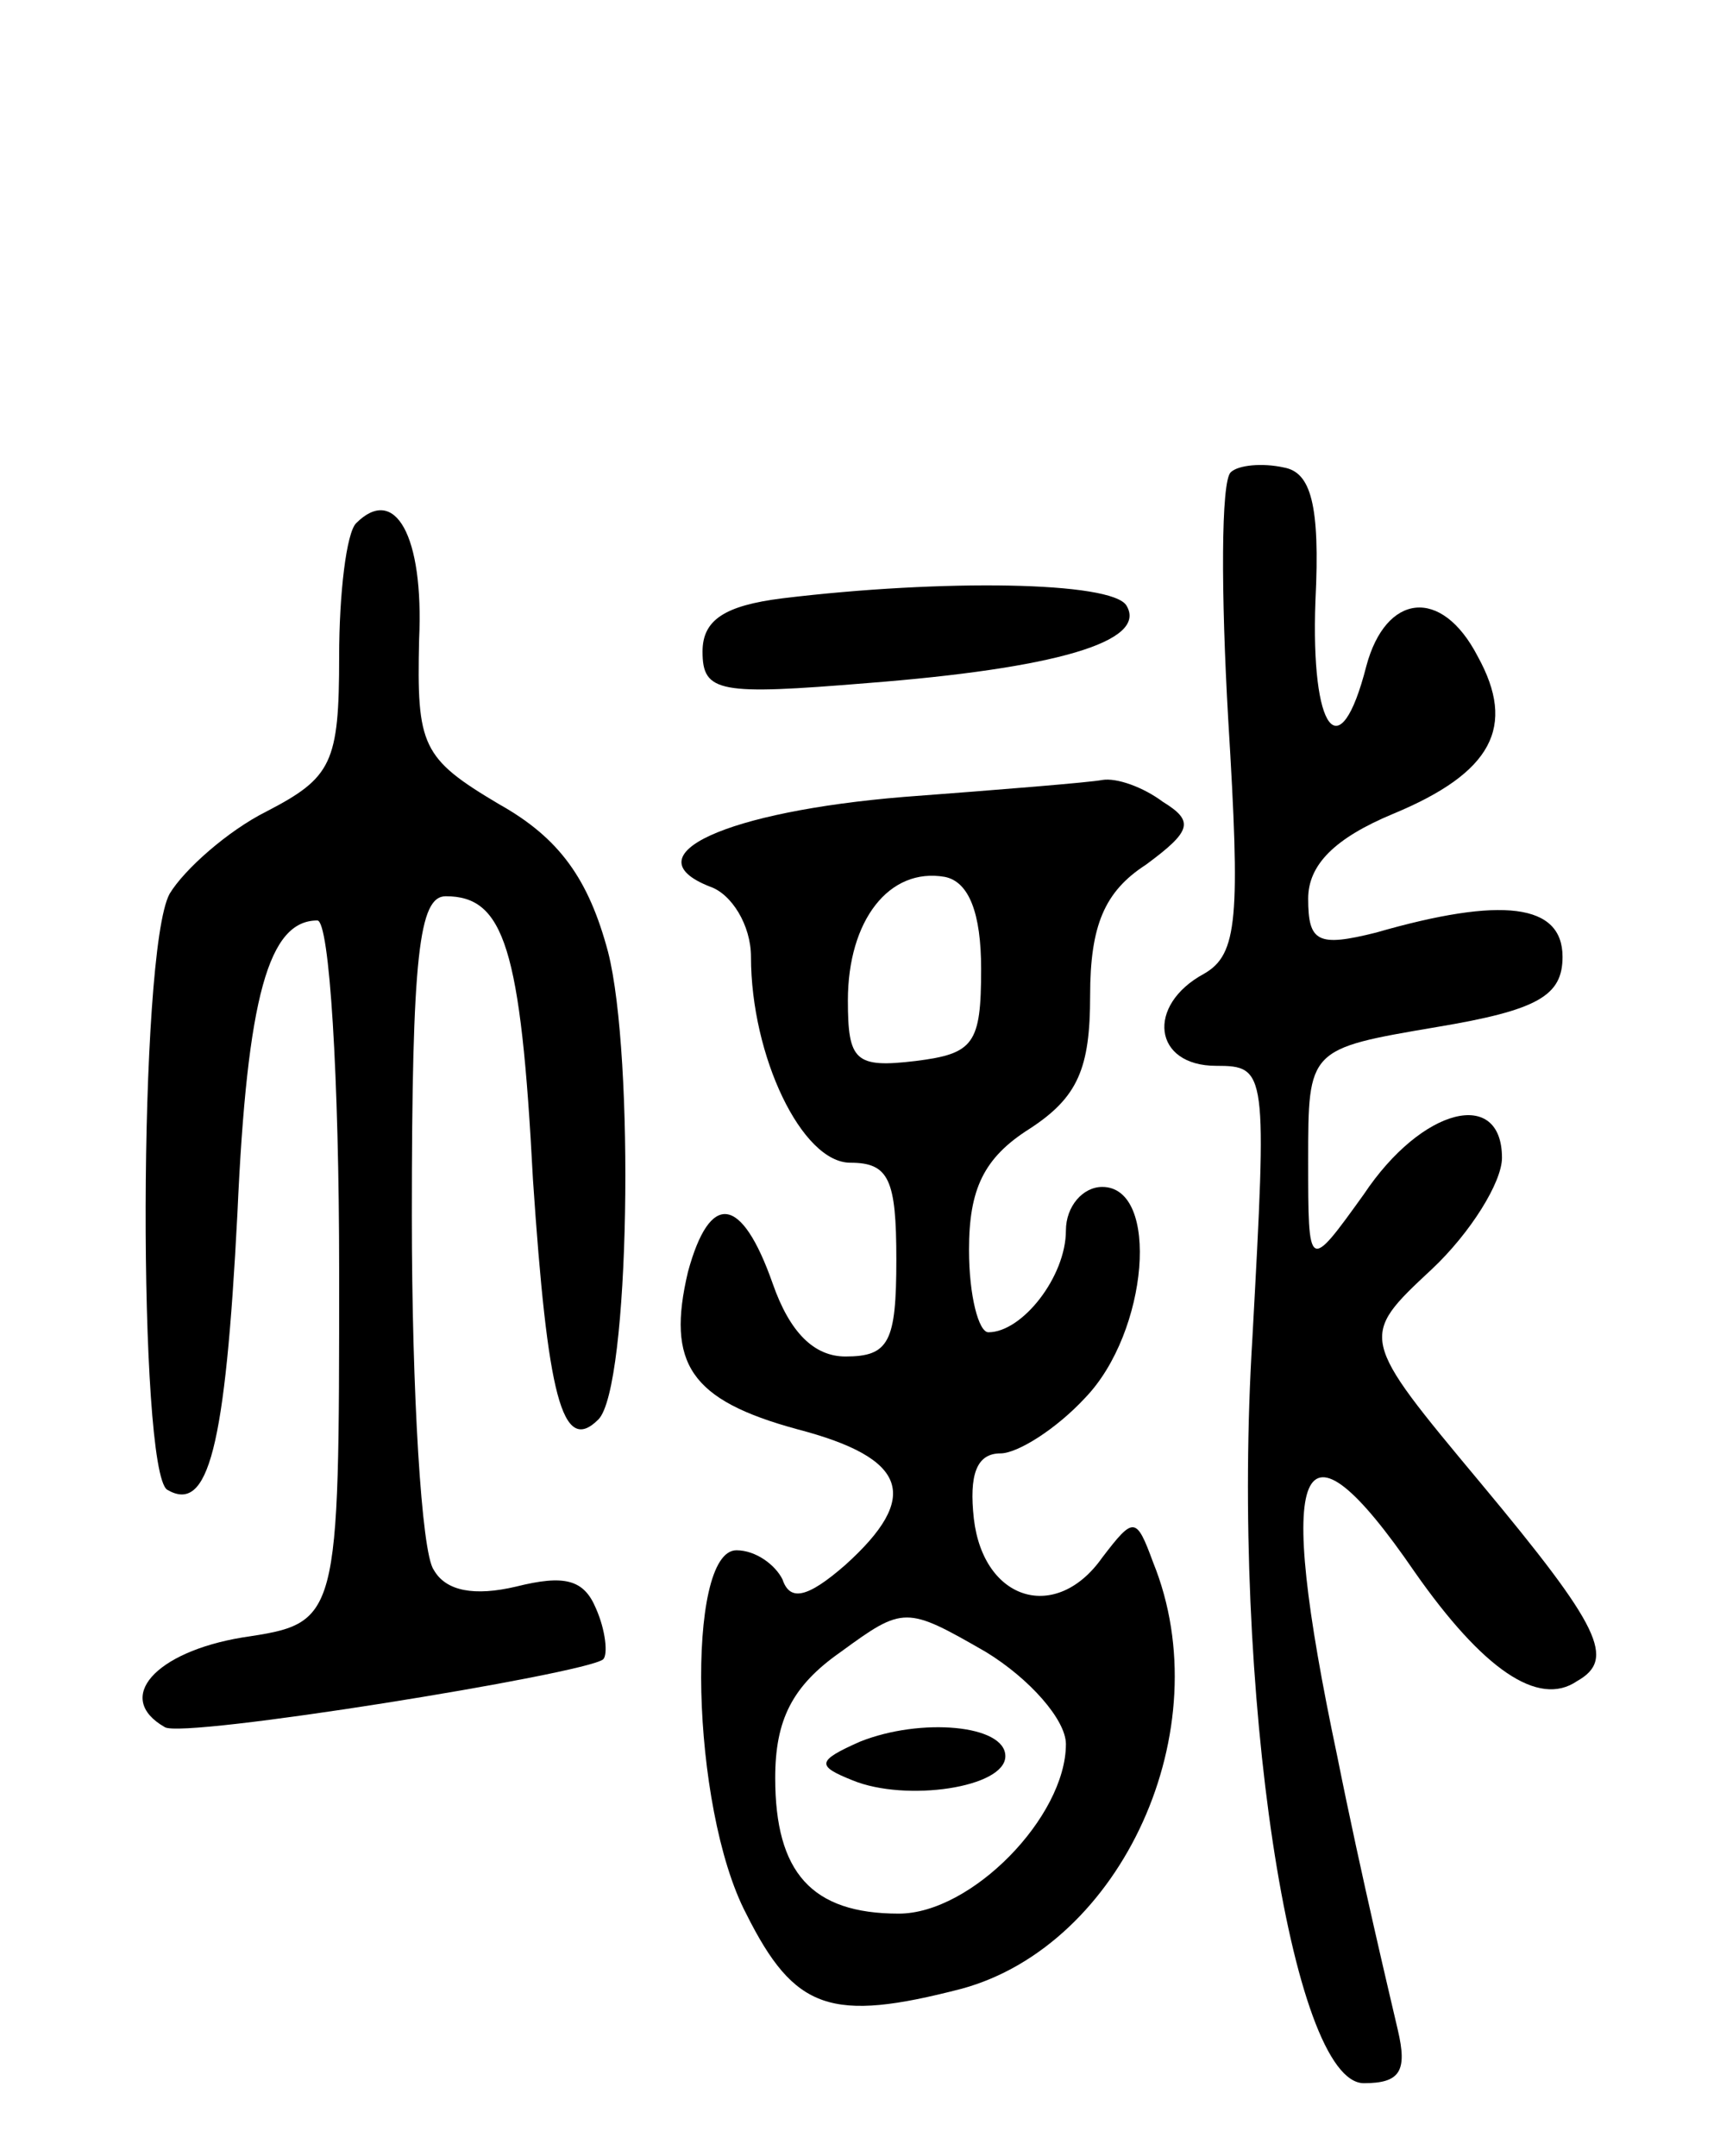 <svg version="1.0" xmlns="http://www.w3.org/2000/svg"
 width="71pt" height="89pt" viewBox="0 0 71 89"
 preserveAspectRatio="xMidYMid meet">
<g transform="translate(0,89) scale(0.1,-0.1)"
fill="#000000" stroke="none">
<path d="M508 695 c-4 -4 -4 -50 -1 -102 5 -82 4 -97 -10 -105 -24 -13 -21
-38 5 -38 21 0 21 -2 15 -112 -9 -145 16 -308 46 -308 15 0 18 5 14 22 -3 13
-15 63 -25 113 -26 123 -16 146 32 76 28 -40 51 -56 67 -45 16 9 10 22 -40 82
-50 60 -50 60 -20 88 16 15 29 36 29 46 0 29 -33 21 -57 -15 -23 -32 -23 -32
-23 14 0 46 0 46 53 55 42 7 52 13 52 29 0 22 -25 25 -77 10 -24 -6 -28 -4
-28 14 0 14 11 25 35 35 41 17 51 36 35 65 -15 29 -38 26 -46 -4 -11 -43 -23
-27 -21 27 2 40 -2 53 -13 55 -9 2 -19 1 -22 -2z"/>
<path d="M147 674 c-4 -4 -7 -29 -7 -55 0 -44 -3 -50 -30 -64 -16 -8 -34 -24
-40 -34 -13 -24 -13 -238 -1 -246 17 -10 24 17 29 114 4 90 13 121 33 121 5 0
9 -65 9 -145 0 -145 0 -145 -40 -151 -36 -6 -53 -25 -32 -37 7 -5 174 22 181
28 2 2 1 12 -3 21 -5 12 -13 14 -33 9 -17 -4 -29 -2 -34 7 -5 7 -9 73 -9 146
0 108 3 132 14 132 24 0 31 -21 36 -117 6 -89 12 -114 27 -99 13 13 15 150 4
193 -8 30 -20 47 -45 61 -32 19 -34 24 -33 68 2 43 -10 64 -26 48z"/>
<path d="M323 643 c-24 -3 -33 -9 -33 -22 0 -17 7 -18 68 -13 77 6 116 17 107
32 -6 10 -76 11 -142 3z"/>
<path d="M373 561 c-73 -6 -113 -24 -80 -37 9 -3 17 -16 17 -29 0 -41 21 -85
41 -85 16 0 19 -7 19 -40 0 -34 -3 -40 -21 -40 -13 0 -23 10 -30 30 -13 37
-26 38 -35 5 -9 -38 1 -53 45 -65 46 -12 51 -28 20 -56 -16 -14 -23 -15 -26
-6 -3 6 -11 12 -19 12 -21 0 -19 -106 4 -150 20 -40 35 -45 89 -31 66 18 107
107 79 176 -7 19 -8 19 -21 2 -19 -27 -49 -18 -53 16 -2 18 1 27 11 27 7 0 23
10 35 23 26 27 31 87 7 87 -8 0 -15 -8 -15 -18 0 -19 -18 -42 -32 -42 -4 0 -8
15 -8 34 0 25 6 38 25 50 20 13 25 25 25 55 0 29 6 43 23 54 19 14 20 18 7 26
-8 6 -19 10 -25 9 -5 -1 -42 -4 -82 -7z m32 -71 c0 -31 -3 -35 -27 -38 -25 -3
-28 0 -28 25 0 33 17 55 40 51 10 -2 15 -15 15 -38z m35 -320 c0 -30 -39 -70
-69 -70 -36 0 -51 17 -51 56 0 24 7 38 27 52 26 19 27 19 60 0 18 -11 33 -28
33 -38z"/>
<path d="M355 171 c-18 -8 -18 -10 -3 -16 22 -9 63 -3 63 10 0 13 -35 16 -60
6z"/>
</g>
</svg>
